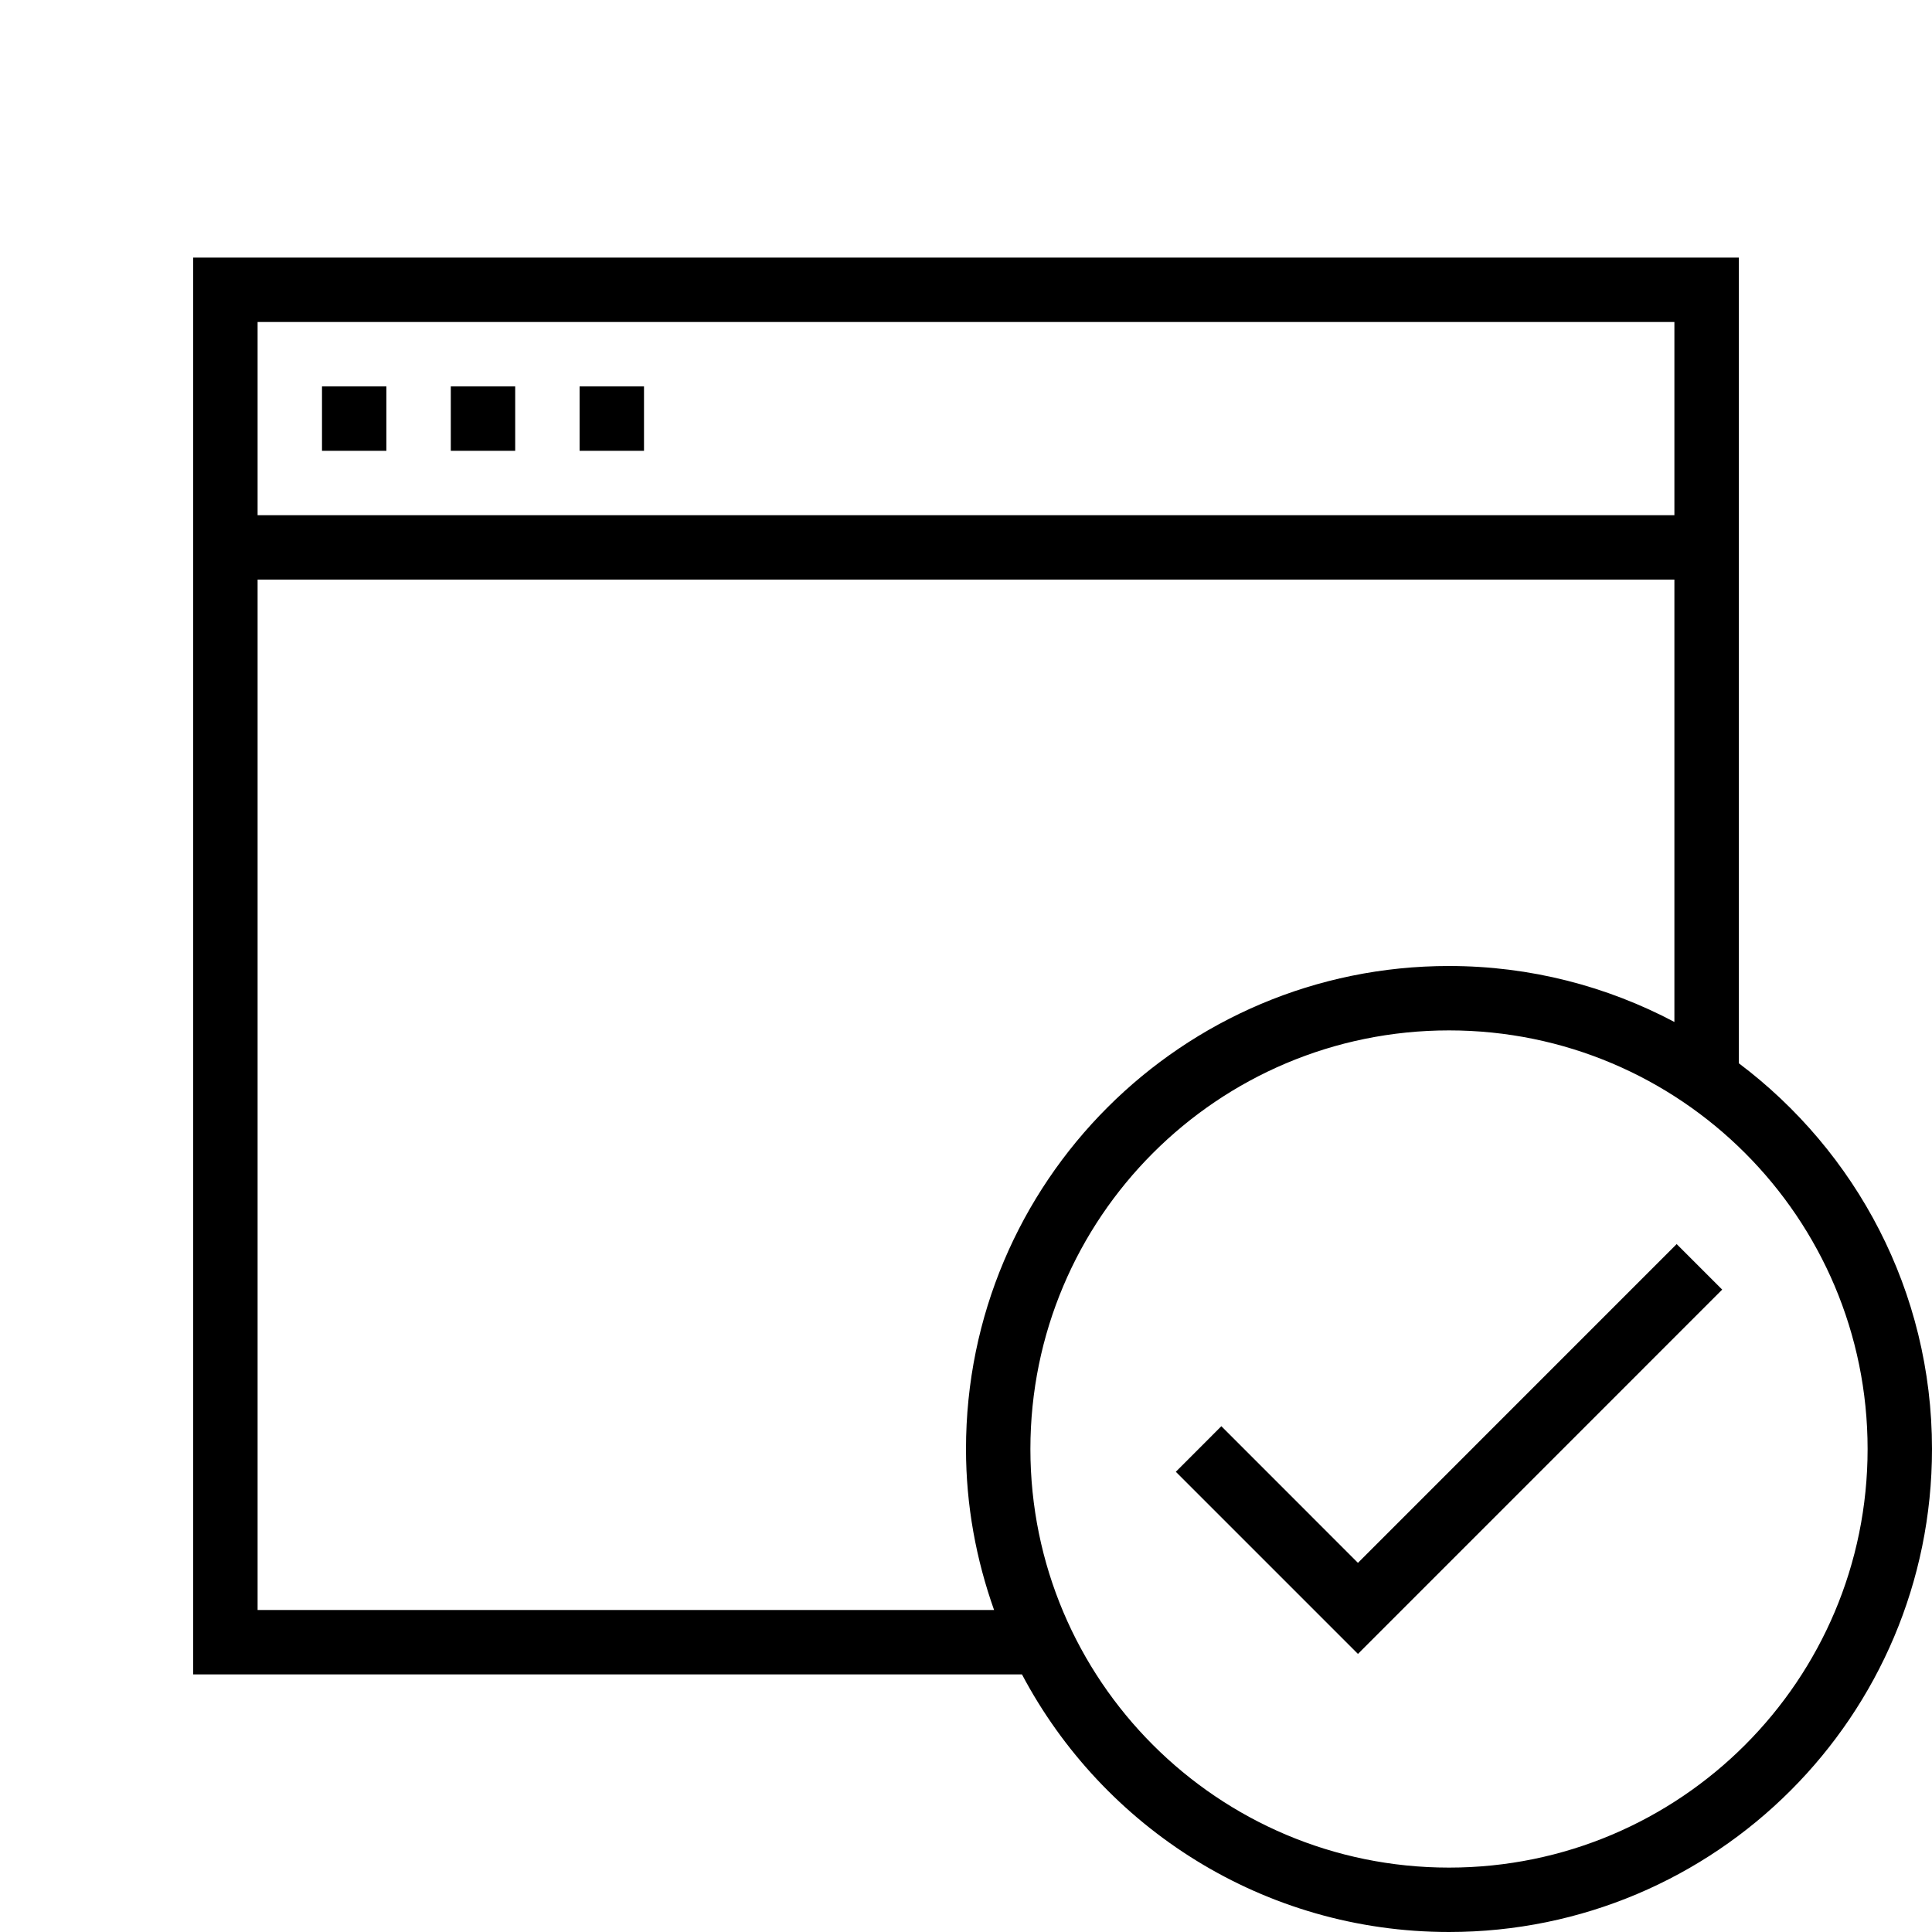 <?xml version="1.0" encoding="iso-8859-1"?>
<!DOCTYPE svg PUBLIC "-//W3C//DTD SVG 1.1//EN" "http://www.w3.org/Graphics/SVG/1.1/DTD/svg11.dtd">
<svg version="1.1" xmlns="http://www.w3.org/2000/svg" xmlns:xlink="http://www.w3.org/1999/xlink" x="0px" y="0px" width="30" height="30" viewBox="0 0 30 30" xml:space="preserve">
    <g transform="translate(-270 -620)">
        <g xmlns="http://www.w3.org/2000/svg" xmlns:xlink="http://www.w3.org/1999/xlink" id="window-tick-7">
		<rect x="279" y="626" width="1" height="1"/>
		<rect x="277" y="626" width="1" height="1"/>
		<rect x="275" y="626" width="1" height="1"/>
		<path d="M297,636.51V624h-24v22h12.869c1.258,2.378,3.753,4,6.631,4c4.143,0,7.5-3.357,7.5-7.5    C300,640.049,298.818,637.878,297,636.51z M274,625h22v3h-22V625z M274,645v-16h22v6.869c-1.045-0.553-2.235-0.869-3.5-0.869    c-4.143,0-7.5,3.357-7.5,7.5c0,0.878,0.158,1.717,0.436,2.5H274z M292.5,649c-3.59,0-6.5-2.91-6.5-6.5s2.91-6.5,6.5-6.5    s6.5,2.91,6.5,6.5S296.09,649,292.5,649z"/>
		<polygon points="296.742,640.025 296.035,639.318 291.086,644.268 288.965,642.146 288.258,642.854 291.086,645.682   "/>
	</g>
	
    </g>
</svg>

